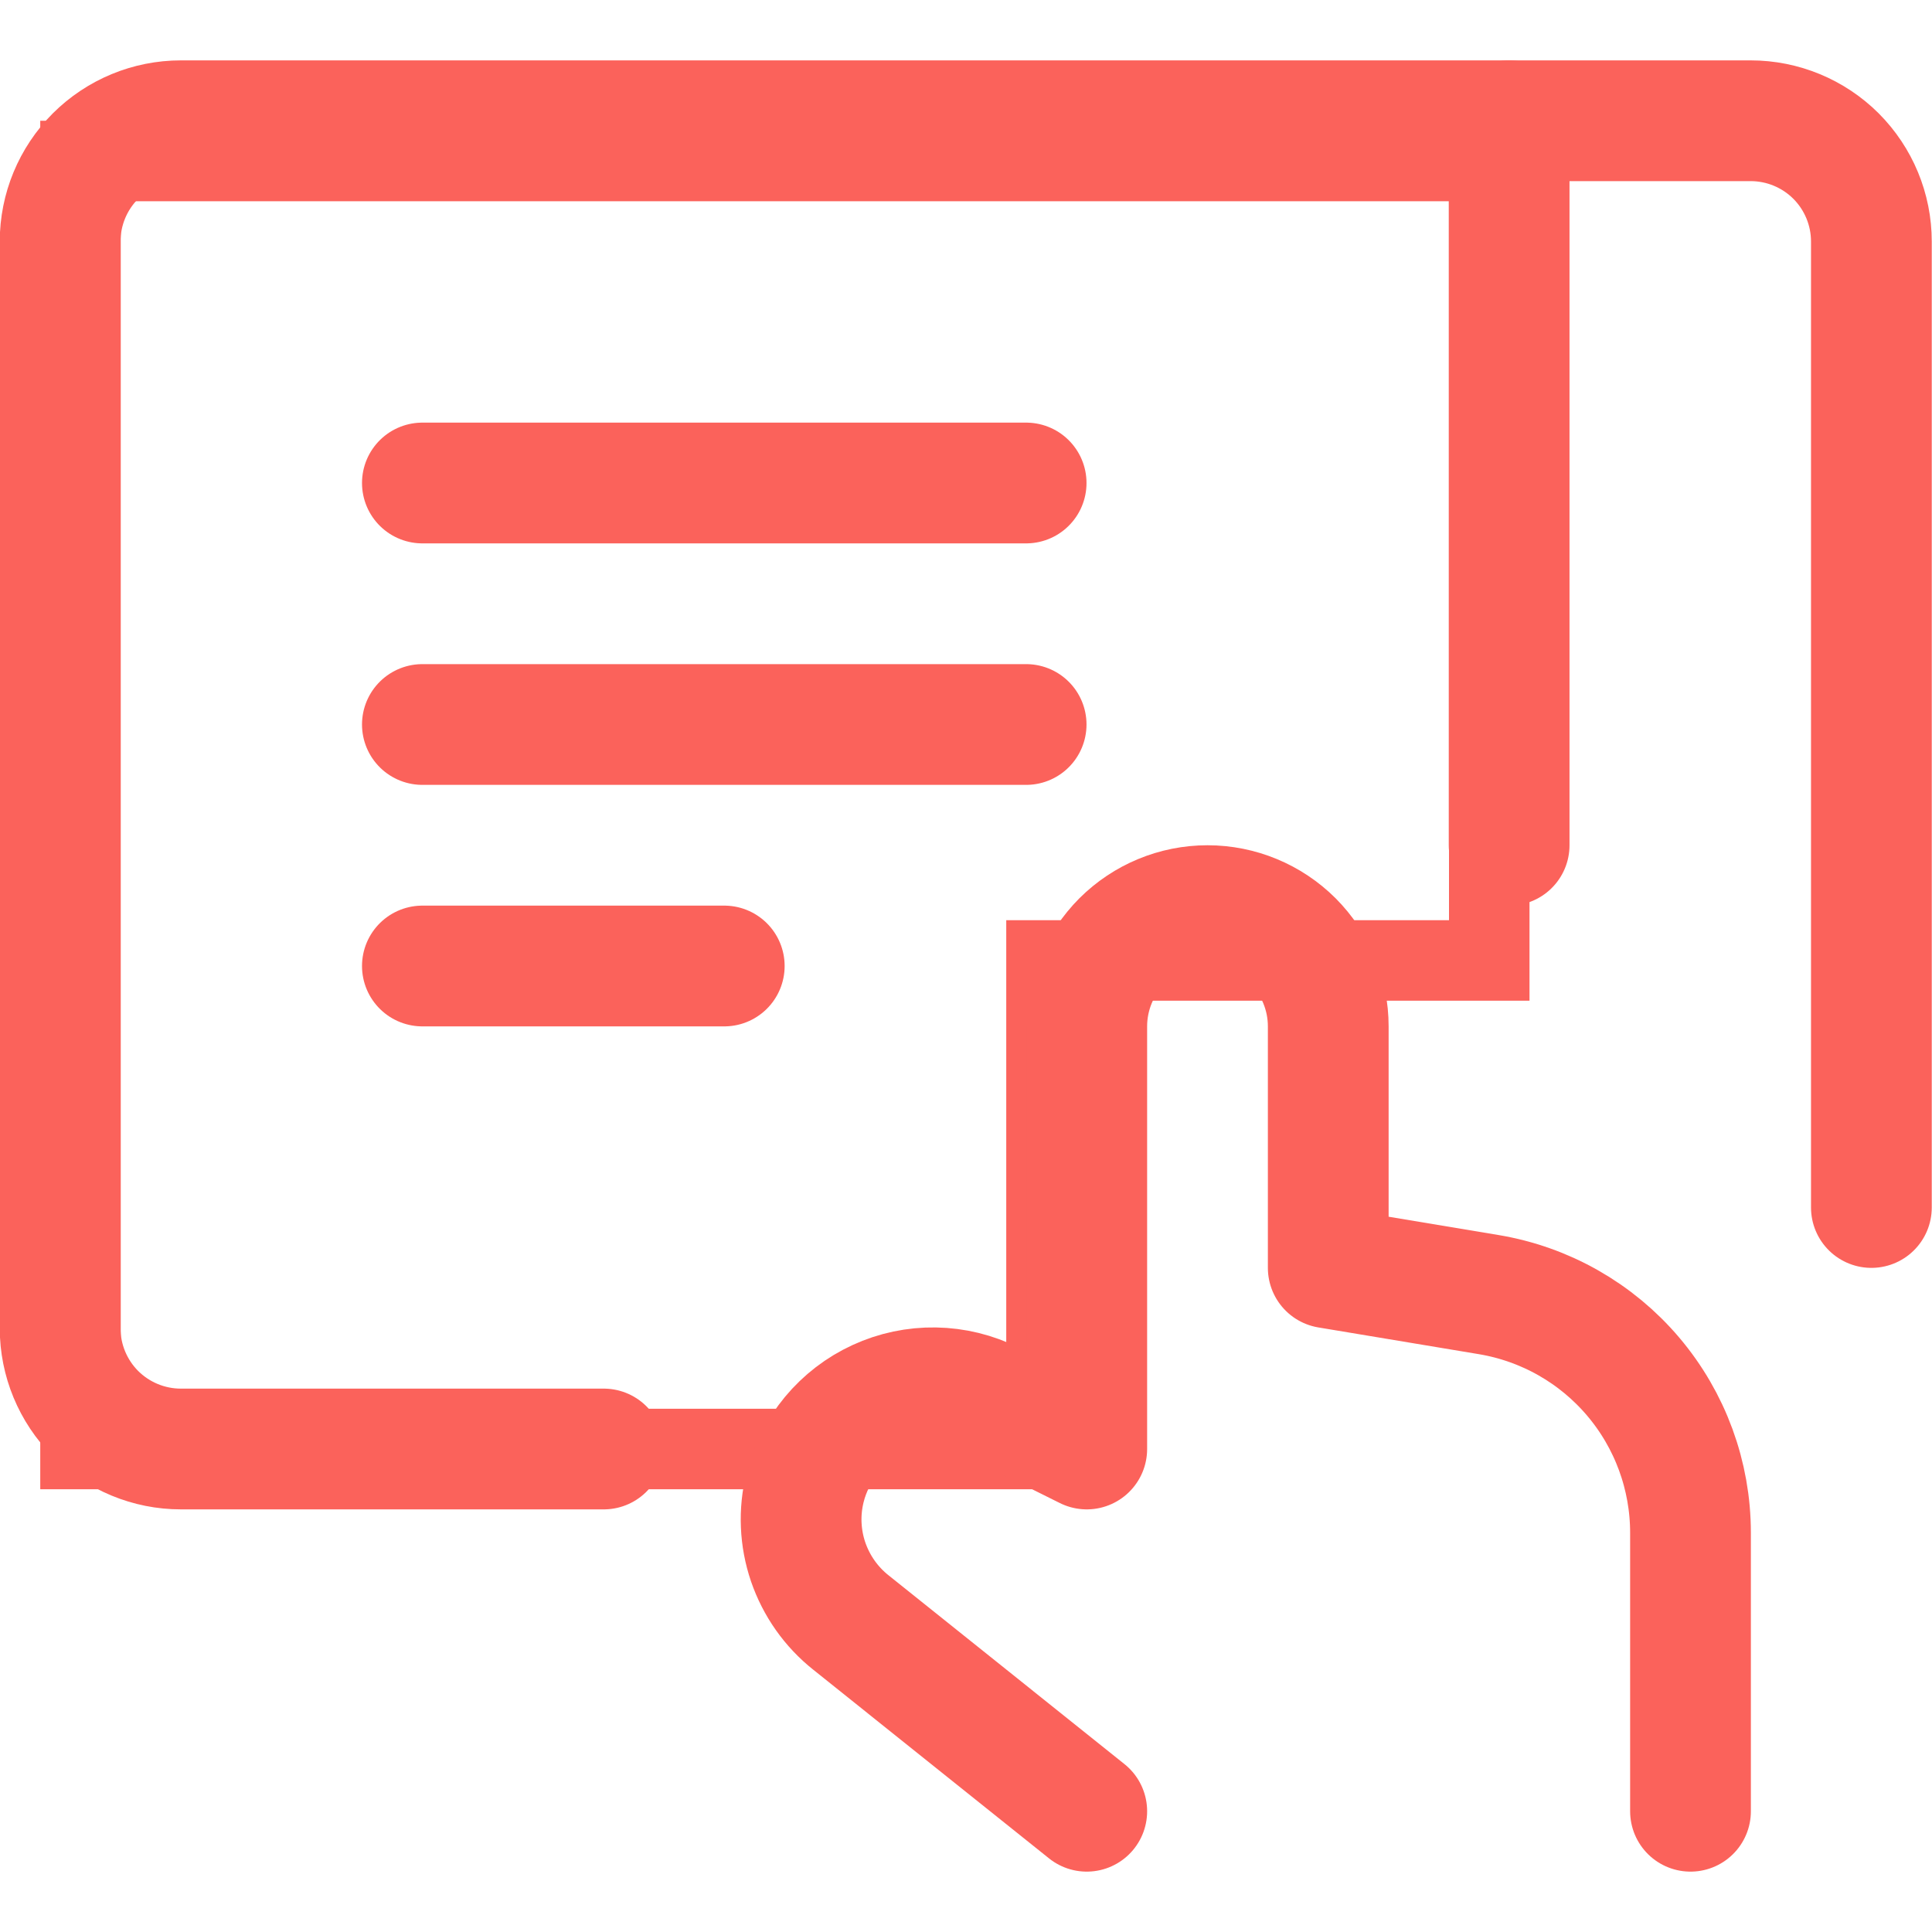 <svg width="24" height="24" viewBox="0 0 24 24" fill="none" xmlns="http://www.w3.org/2000/svg">
<g clip-path="url(#clip0)">
<path d="M1 18V2H18.5V11.931H13V18H1Z" stroke="#FB625B"/>
<path d="M13.5 22.5L10.571 20.156C10.325 19.961 10.141 19.699 10.039 19.402C9.938 19.105 9.924 18.785 10 18.48C10.059 18.242 10.172 18.021 10.328 17.832C10.485 17.643 10.682 17.492 10.904 17.39C11.127 17.287 11.37 17.236 11.615 17.24C11.861 17.244 12.102 17.303 12.321 17.413L13.5 18V12.75C13.5 12.352 13.658 11.971 13.939 11.689C14.221 11.408 14.602 11.25 15 11.25C15.398 11.25 15.779 11.408 16.061 11.689C16.342 11.971 16.5 12.352 16.5 12.75V15.75L18.493 16.082C19.194 16.199 19.83 16.56 20.289 17.102C20.748 17.644 21 18.331 21 19.041V22.5" stroke="#FB625B" stroke-width="1.5" stroke-linecap="round" stroke-linejoin="round"/>
<path d="M5.247 6H12.747" stroke="#FB625B" stroke-width="1.5" stroke-linecap="round" stroke-linejoin="round"/>
<path d="M5.247 9H12.747" stroke="#FB625B" stroke-width="1.5" stroke-linecap="round" stroke-linejoin="round"/>
<path d="M5.247 12H8.997" stroke="#FB625B" stroke-width="1.5" stroke-linecap="round" stroke-linejoin="round"/>
<path d="M7.5 18H2.247C1.849 18 1.468 17.842 1.186 17.561C0.905 17.279 0.747 16.898 0.747 16.5V3C0.747 2.602 0.905 2.221 1.186 1.939C1.468 1.658 1.849 1.5 2.247 1.5H21.747C22.145 1.5 22.526 1.658 22.808 1.939C23.089 2.221 23.247 2.602 23.247 3V15" stroke="#FB625B" stroke-width="1.5" stroke-linecap="round" stroke-linejoin="round"/>
<path d="M18.747 1.5V10.5" stroke="#FB625B" stroke-width="1.5" stroke-linecap="round" stroke-linejoin="round"/>
</g>
<defs>
<clipPath id="clip0">
<rect width="24" height="24" fill="white"/>
</clipPath>
</defs>
</svg>
